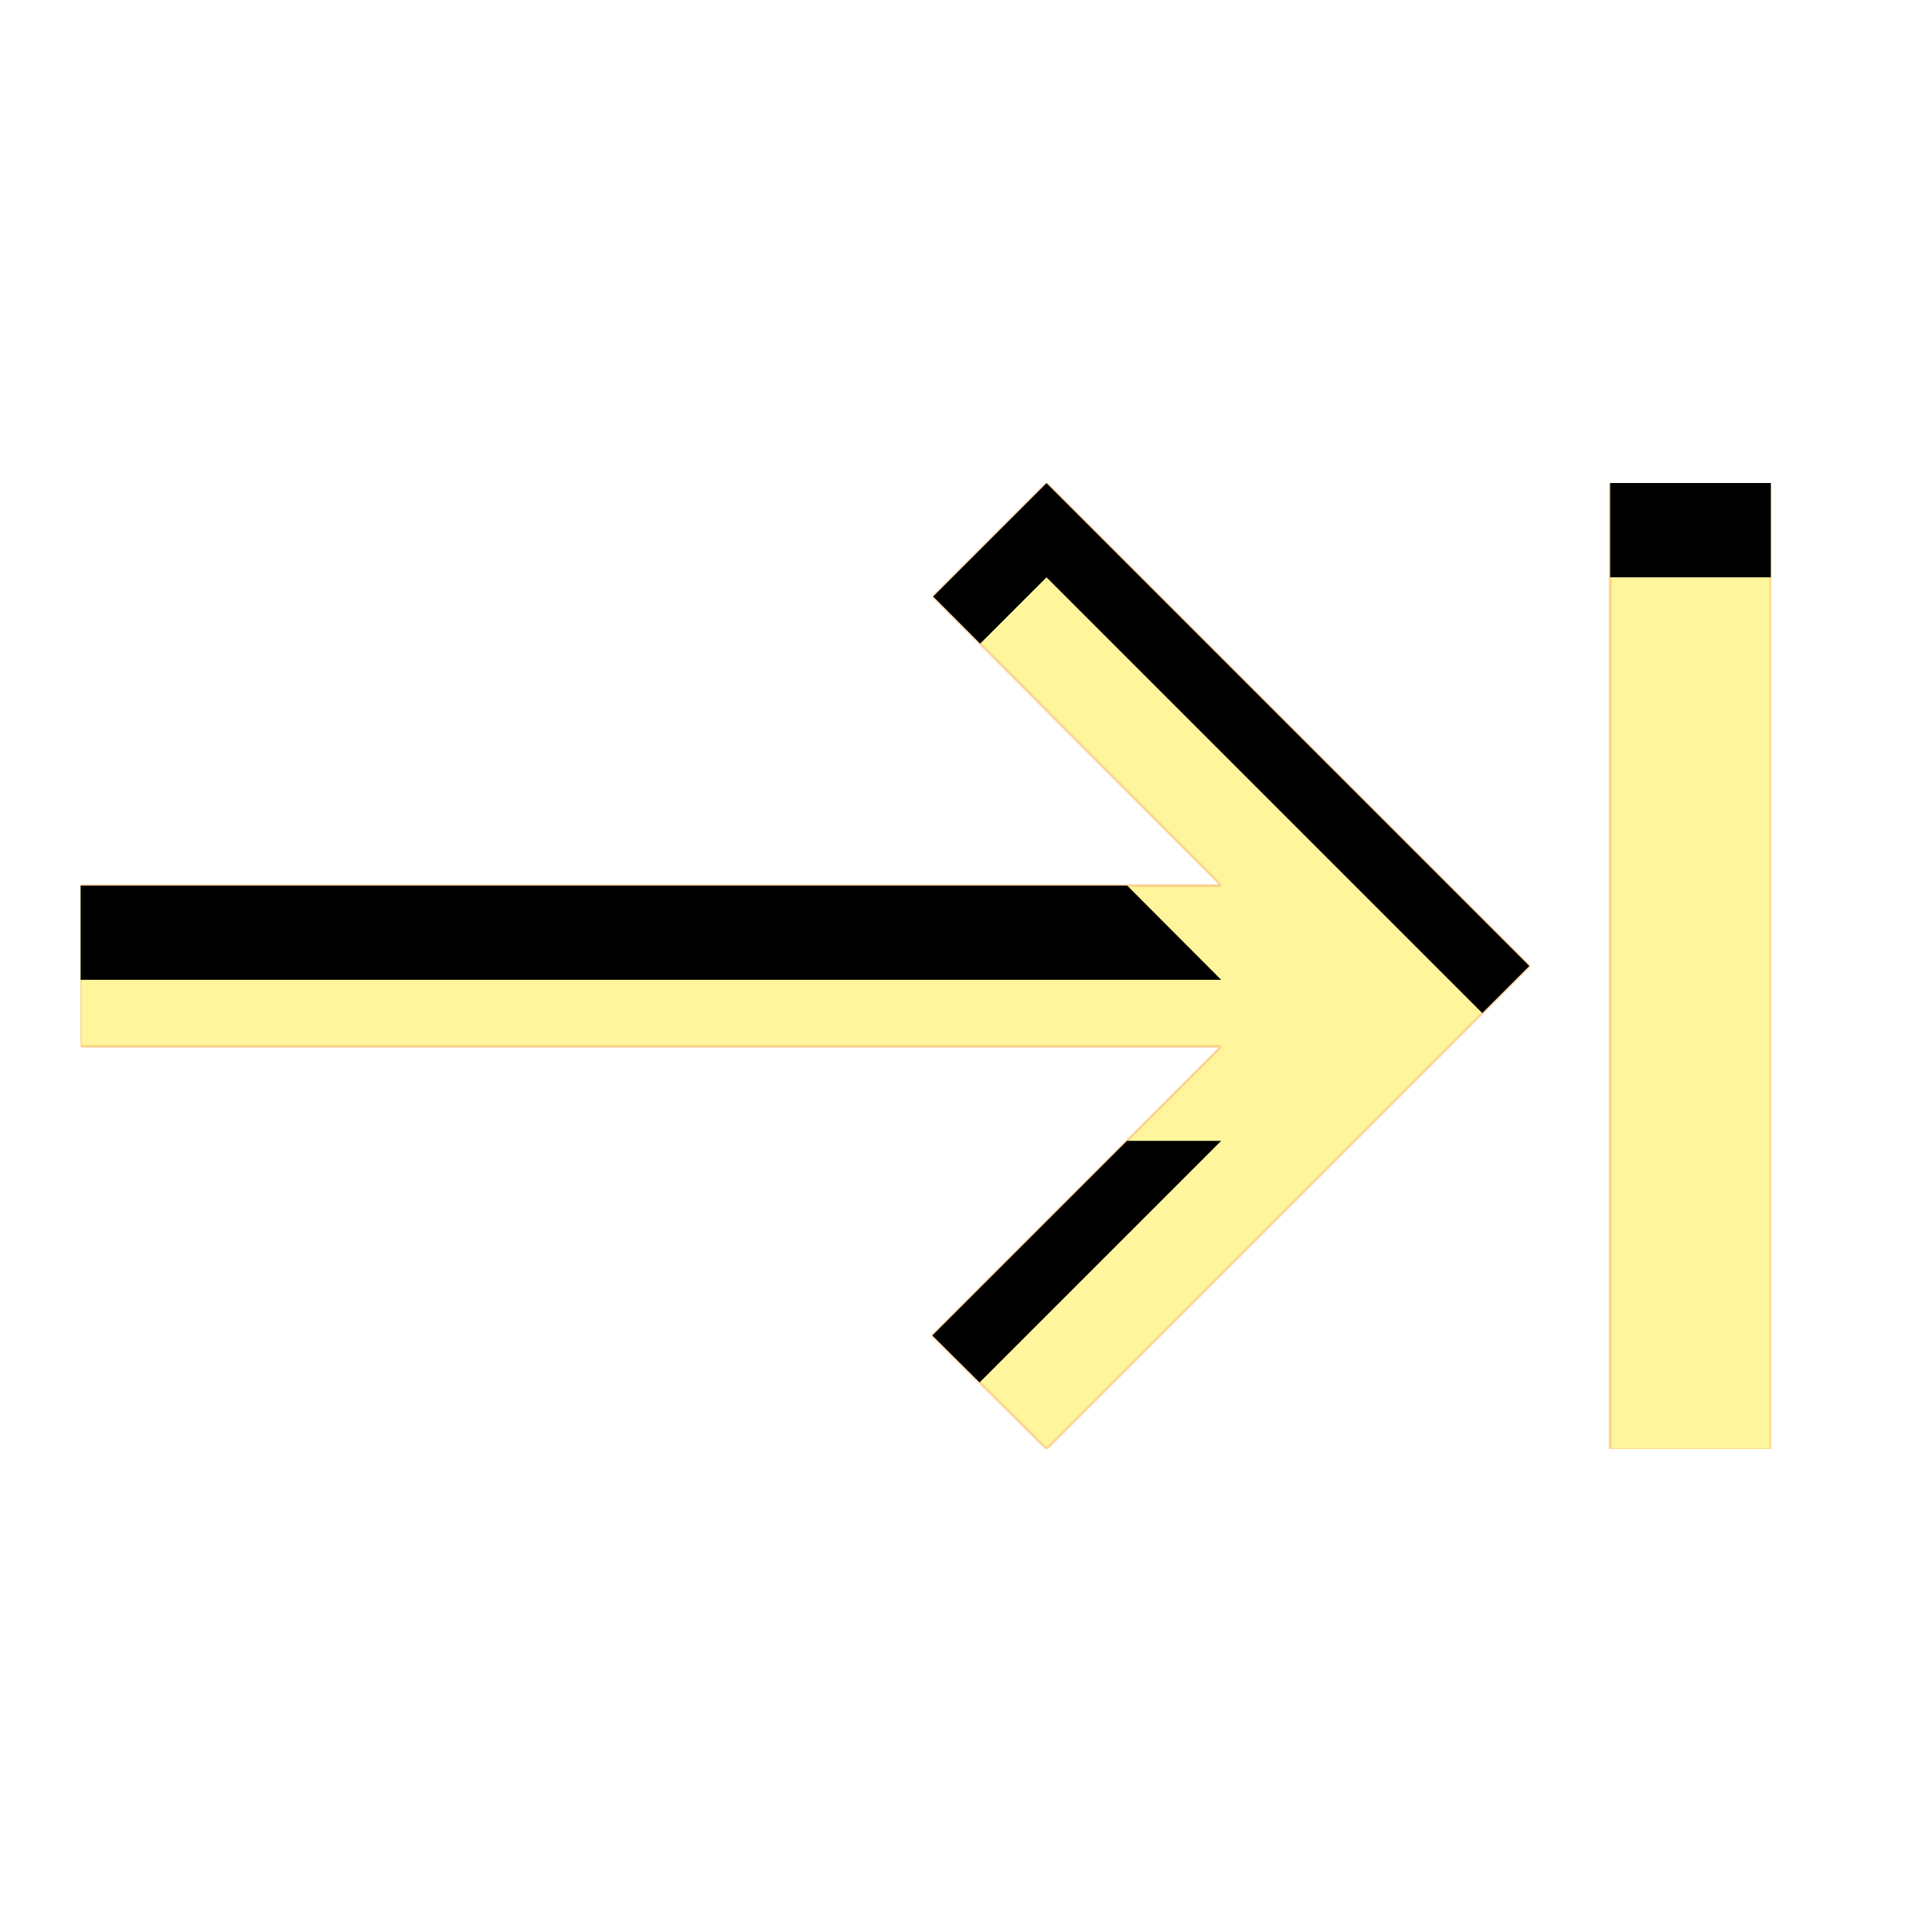 <svg version="1.1" xmlns="http://www.w3.org/2000/svg" xmlns:xlink="http://www.w3.org/1999/xlink" viewBox="0,0,1024,1024">
	<!-- Color names: teamapps-color-1, teamapps-color-2, teamapps-color-3 -->
	<desc>keyboard_tab icon - Licensed under Apache License v2.0 (http://www.apache.org/licenses/LICENSE-2.0) - Created with Iconfu.com - Derivative work of Material icons (Copyright Google Inc.)</desc>
	<defs>
		<clipPath id="clip-CZo5GiE9">
			<path d="M554.67,256l256,256l-256,256l-60.59,-60.16l153.17,-153.17h-604.58v-85.34h604.58l-152.74,-153.17zM938.67,256v512h-85.34v-512z"/>
		</clipPath>
		<linearGradient x1="0" y1="1024" x2="1024" y2="0" id="color-Dr3R3Lkj" gradientUnits="userSpaceOnUse">
			<stop offset="0.2" stop-color="#000000"/>
			<stop offset="0.8" stop-color="#ffffff"/>
		</linearGradient>
		<radialGradient cx="0" cy="0" r="1448.15" id="color-Kbk9snHO" gradientUnits="userSpaceOnUse">
			<stop offset="0.07" stop-color="#ffffff"/>
			<stop offset="0.75" stop-color="#000000"/>
		</radialGradient>
		<filter id="filter-agvx1R9n" x="0%" y="0%" width="100%" height="100%" color-interpolation-filters="sRGB">
			<feColorMatrix values="1 0 0 0 0 0 1 0 0 0 0 0 1 0 0 0 0 0 0.05 0" in="SourceGraphic"/>
			<feOffset dy="20"/>
			<feGaussianBlur stdDeviation="11" result="blur0"/>
			<feColorMatrix values="1 0 0 0 0 0 1 0 0 0 0 0 1 0 0 0 0 0 0.07 0" in="SourceGraphic"/>
			<feOffset dy="30"/>
			<feGaussianBlur stdDeviation="20" result="blur1"/>
			<feMerge>
				<feMergeNode in="blur0"/>
				<feMergeNode in="blur1"/>
			</feMerge>
		</filter>
		<filter id="filter-TkBVvm0i" color-interpolation-filters="sRGB">
			<feOffset/>
		</filter>
		<mask id="mask-KVDzrlcw">
			<path d="M554.67,256l256,256l-256,256l-60.59,-60.16l153.17,-153.17h-604.58v-85.34h604.58l-152.74,-153.17zM938.67,256v512h-85.34v-512z" fill="url(#color-Kbk9snHO)"/>
		</mask>
		<mask id="mask-vnB3CgQl">
			<path d="M554.67,256l256,256l-256,256l-60.59,-60.16l153.17,-153.17h-604.58v-85.34h604.58l-152.74,-153.17zM938.67,256v512h-85.34v-512z" fill="#ffffff"/>
		</mask>
		<mask id="mask-XTbhWkv2">
			<rect fill="url(#color-Dr3R3Lkj)" x="42.67" y="256" width="896" height="512"/>
		</mask>
	</defs>
	<g fill="none" fill-rule="nonzero" style="mix-blend-mode: normal">
		<g mask="url(#mask-vnB3CgQl)">
			<g color="#ffc107" class="teamapps-color-2">
				<rect x="42.67" y="256" width="896" height="512" fill="currentColor"/>
			</g>
			<g color="#e65100" class="teamapps-color-3" mask="url(#mask-XTbhWkv2)">
				<rect x="42.67" y="256" width="896" height="512" fill="currentColor"/>
			</g>
		</g>
		<g filter="url(#filter-TkBVvm0i)" mask="url(#mask-KVDzrlcw)">
			<g color="#fff59d" class="teamapps-color-1">
				<rect x="42.67" y="256" width="896" height="512" fill="currentColor"/>
			</g>
		</g>
		<g clip-path="url(#clip-CZo5GiE9)">
			<path d="M-50.33,811v-698h1082v698zM494.51,316.16l152.74,153.17h-604.58v85.34h604.58l-153.17,153.17l60.59,60.16l256,-256l-256,-256zM853.33,256v512h85.34v-512z" fill="#000000" filter="url(#filter-agvx1R9n)"/>
		</g>
	</g>
</svg>